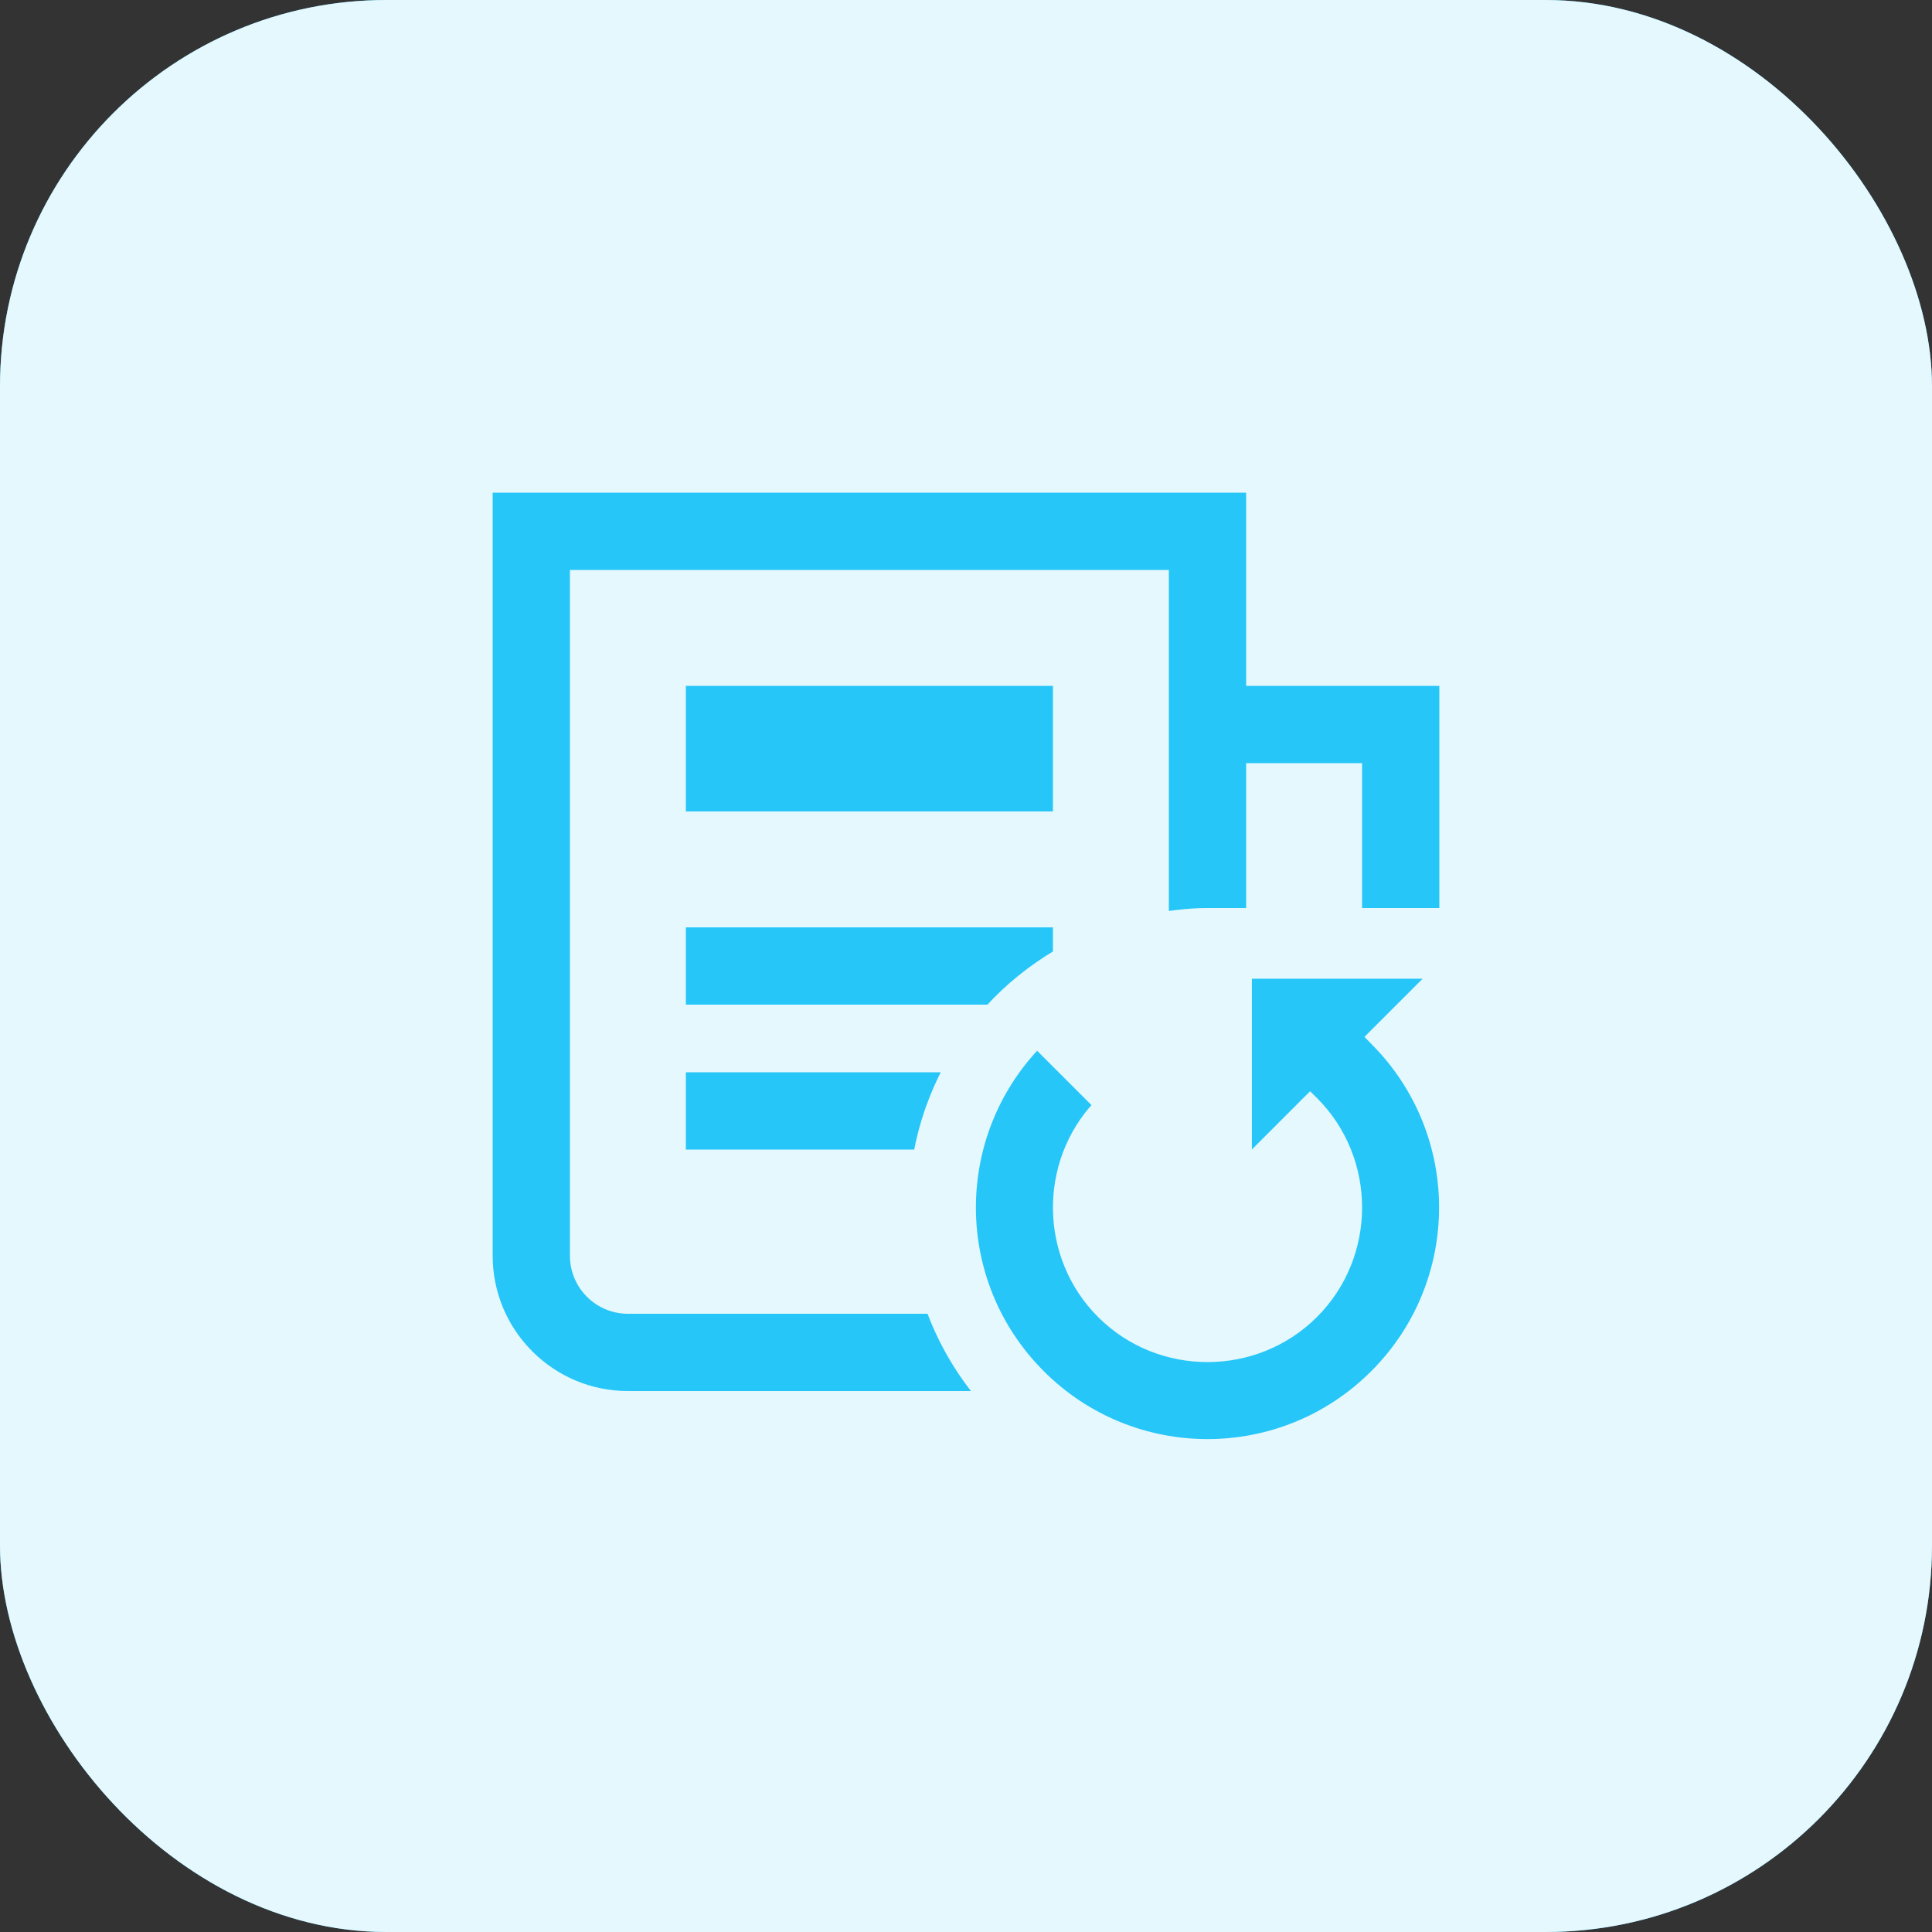 <svg width="40" height="40" viewBox="0 0 40 40" fill="none" xmlns="http://www.w3.org/2000/svg">
<rect x="0" y="0" width="40" height="40" fill="#333333" stroke="none"/>
<rect width="40" height="40" rx="8" fill="#26C6F9"/>
<rect width="40" height="40" rx="8" fill="white" fill-opacity="0.88"/>
<path d="M12 11.9H11.9V12V26C11.9 26.607 12.394 27.1 13 27.1H19.273C19.516 27.762 19.869 28.369 20.312 28.9H13C11.401 28.9 10.1 27.599 10.1 26V10.1H25.9V14V14.1H26H29.9V18.9H28.1V16V15.9H28H26H25.9V16V18.9H25C24.692 18.9 24.392 18.931 24.1 18.976V12V11.9H24H12ZM21.54 28.46C19.65 26.571 19.627 23.529 21.47 21.611L22.735 22.876C21.599 24.088 21.622 26.013 22.804 27.196C24.01 28.402 25.99 28.402 27.196 27.196C28.402 25.99 28.402 24.01 27.196 22.804L27.125 22.734L27.054 22.804L25.819 24.04V20.163H29.696L28.46 21.398L28.39 21.469L28.46 21.54C30.373 23.452 30.373 26.548 28.46 28.46C26.548 30.373 23.452 30.373 21.54 28.46ZM21.9 16.9H14.1V14.1H21.9V16.9ZM20.487 20.9H14.1V19.1H21.9V19.755C21.375 20.067 20.896 20.45 20.487 20.9ZM19.01 23.9H14.1V22.1H19.642C19.342 22.654 19.127 23.26 19.01 23.9Z" fill="#26C6F9" stroke="#E5F8FE" stroke-width="0.2"/>
</svg>
